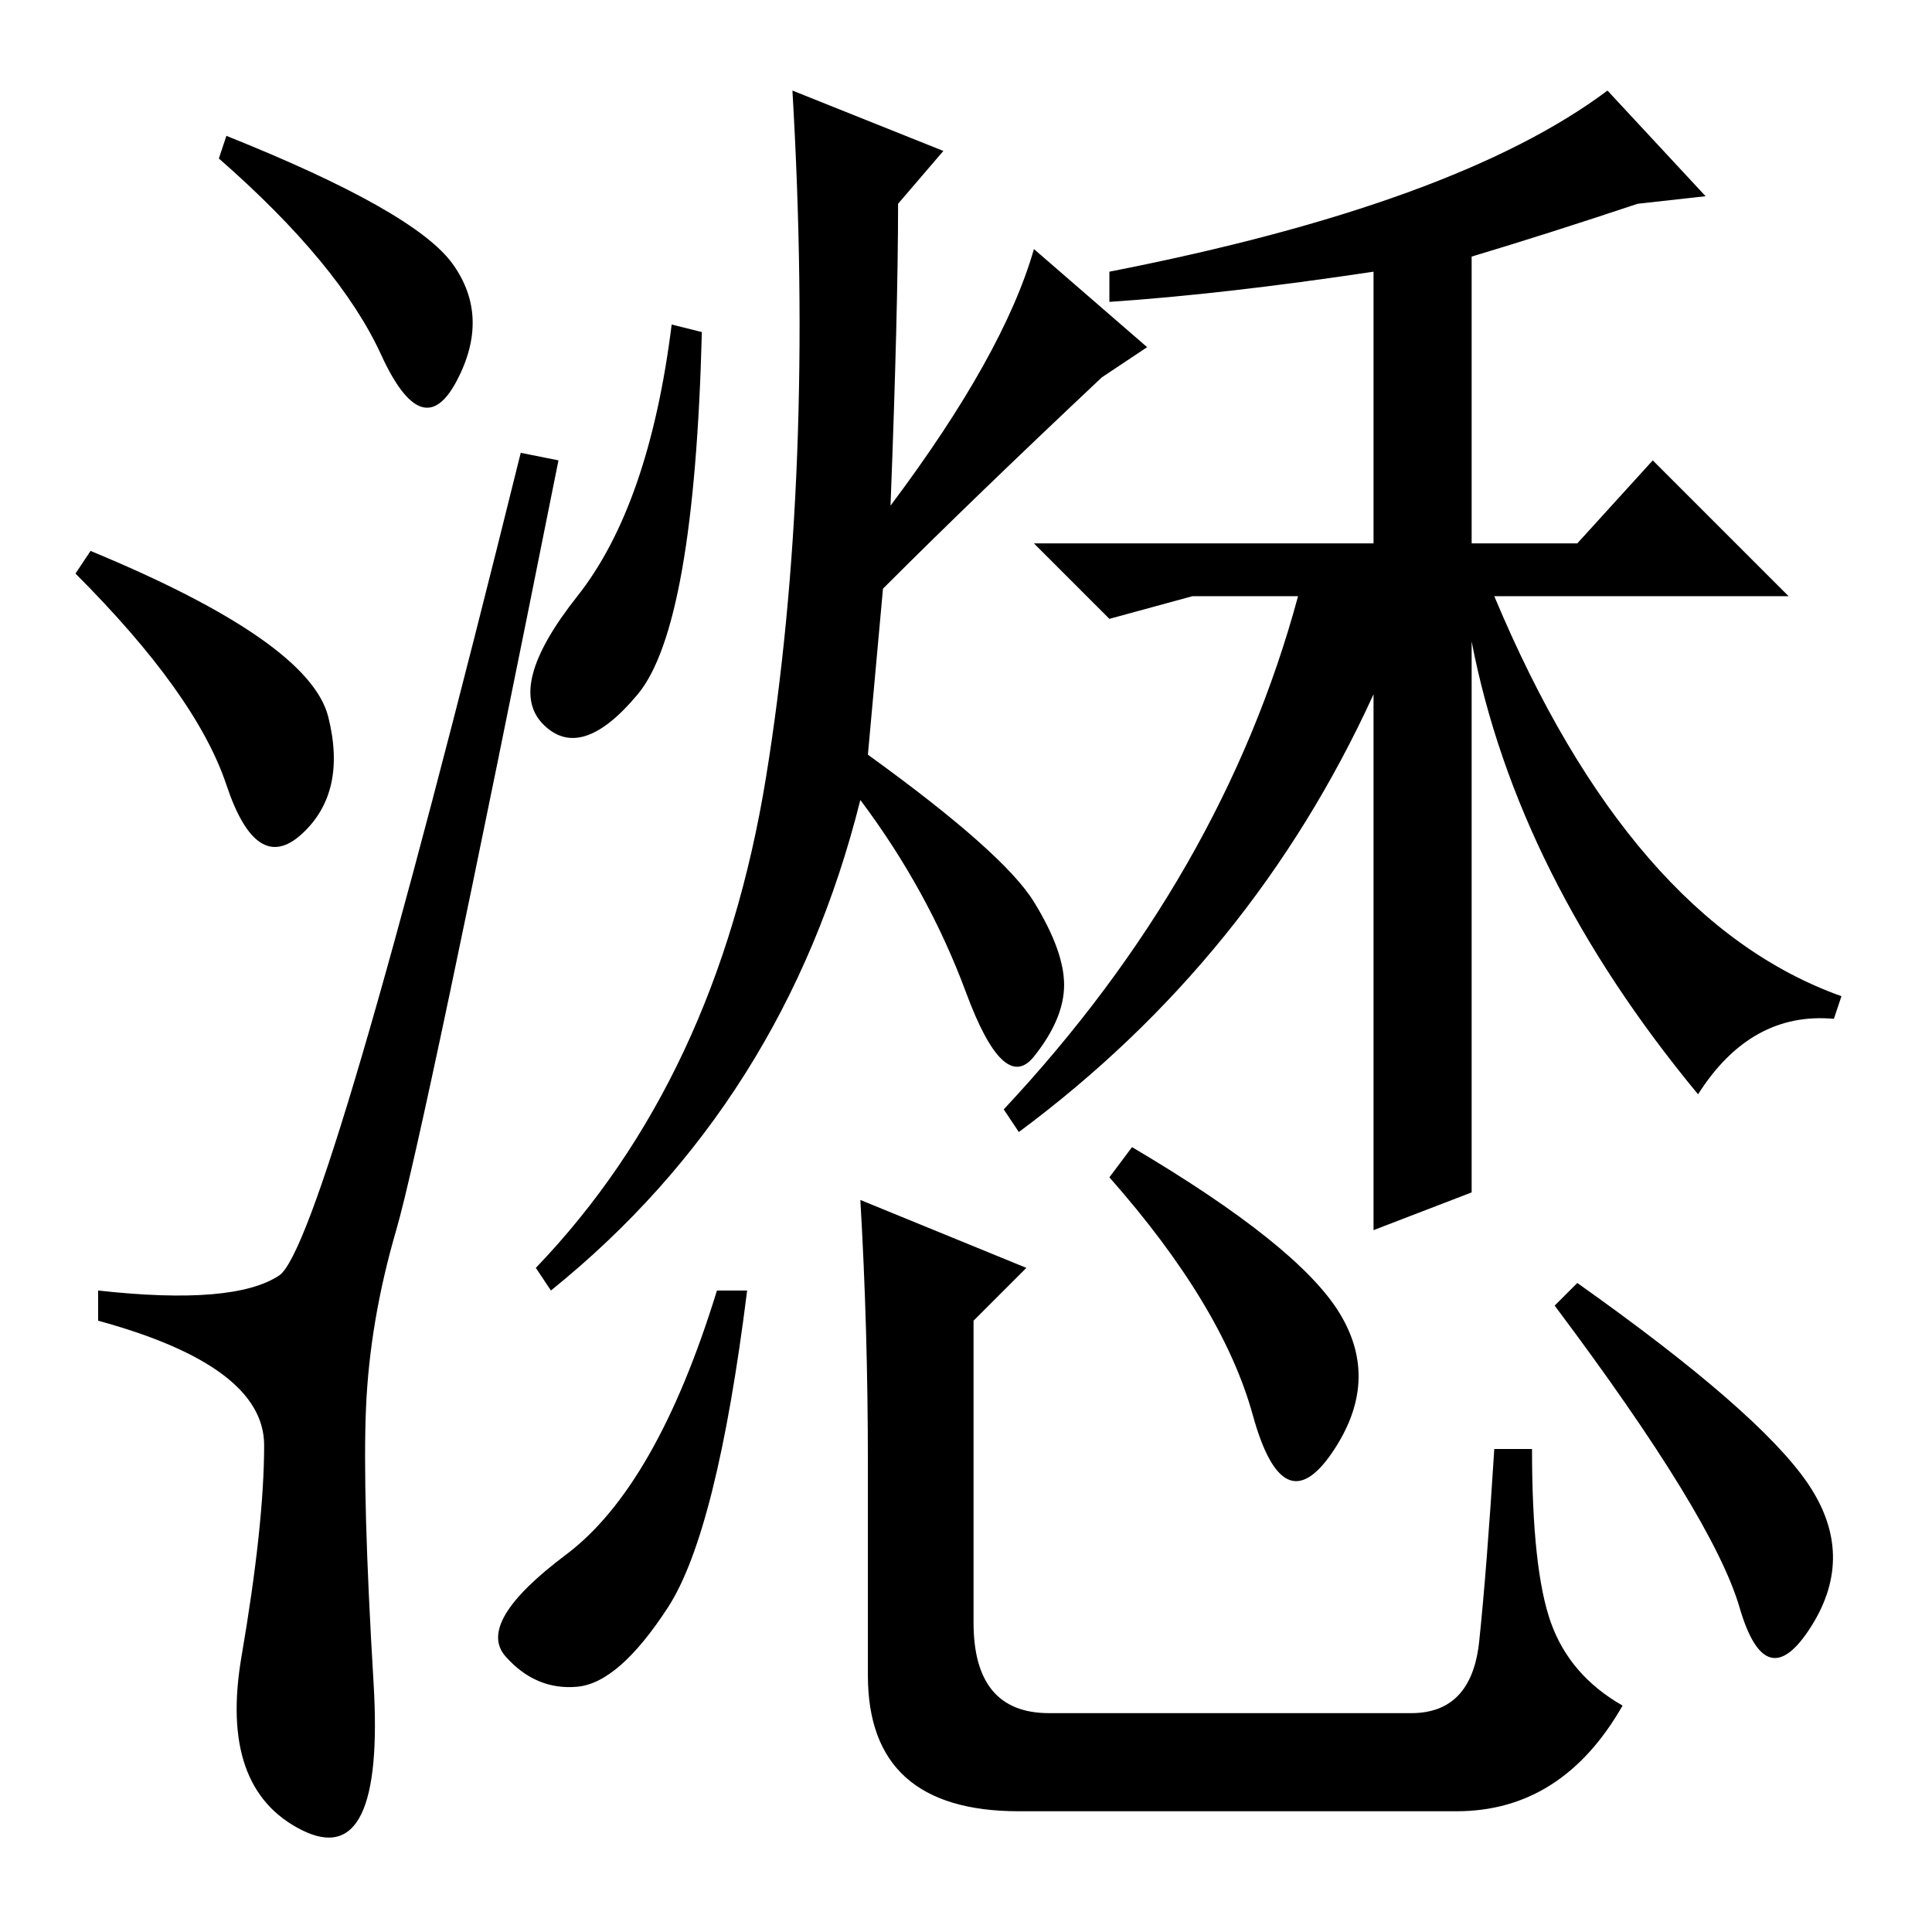 <?xml version="1.0" standalone="no"?>
<!DOCTYPE svg PUBLIC "-//W3C//DTD SVG 1.1//EN" "http://www.w3.org/Graphics/SVG/1.1/DTD/svg11.dtd" >
<svg xmlns="http://www.w3.org/2000/svg" xmlns:xlink="http://www.w3.org/1999/xlink" version="1.1" viewBox="0 -36 256 256">
  <g transform="matrix(1 0 0 -1 0 220)">
   <path fill="currentColor"
d="M30 238q25 -10 30 -17t0.5 -15.5t-10 3.5t-21.5 26zM12 183q29 -12 31.5 -22t-3.5 -15.5t-10 6.5t-20 28zM37 87q6 4 32 109l5 -1q-18 -90 -21.5 -102t-4 -23.5t1 -36.5t-9.5 -19.5t-8 23t3 28t-22 16.5v4q18 -2 24 2zM72 160q-5 5 4.5 17t12.5 36l4 -1q-1 -39 -8.5 -48
t-12.5 -4zM73 85l-2 3q24 25 30.5 65t3.5 91l20 -8l-6 -7q0 -14 -1 -40q15 20 19 34l15 -13l-6 -4q-17 -16 -29 -28l-2 -22q18 -13 22 -19.5t4 -11t-4 -9.5t-9 8.5t-14 25.5q-10 -40 -41 -65zM195 171v-73l-13 -5v71q-16 -35 -47 -58l-2 3q29 31 39 68h-14l-11 -3l-10 10h45
v36q-20 -3 -35 -4v4q46 9 66 24l13 -14l-9 -1q-12 -4 -22 -7v-38h14l10 11l18 -18h-39q18 -43 46 -53l-1 -3q-11 1 -18 -10q-24 29 -30 60zM177.5 82q5.5 -9 -1 -18.5t-10.5 5t-19 31.5l3 4q22 -13 27.5 -22zM99 85q-4 -32 -10.5 -42t-12 -10.5t-9.5 4t8 13.5t20 35h4z
M115 62q0 18 -1 35l22 -9l-7 -7v-40q0 -12 10 -12h48q8 0 9 9.5t2 25.5h5q0 -16 2.5 -23t9.5 -11q-8 -14 -22 -14h-58q-20 0 -20 18v28zM209 86q24 -17 30.5 -26.5t0.5 -19t-9.5 2.5t-24.5 40z" />
  </g>

</svg>
